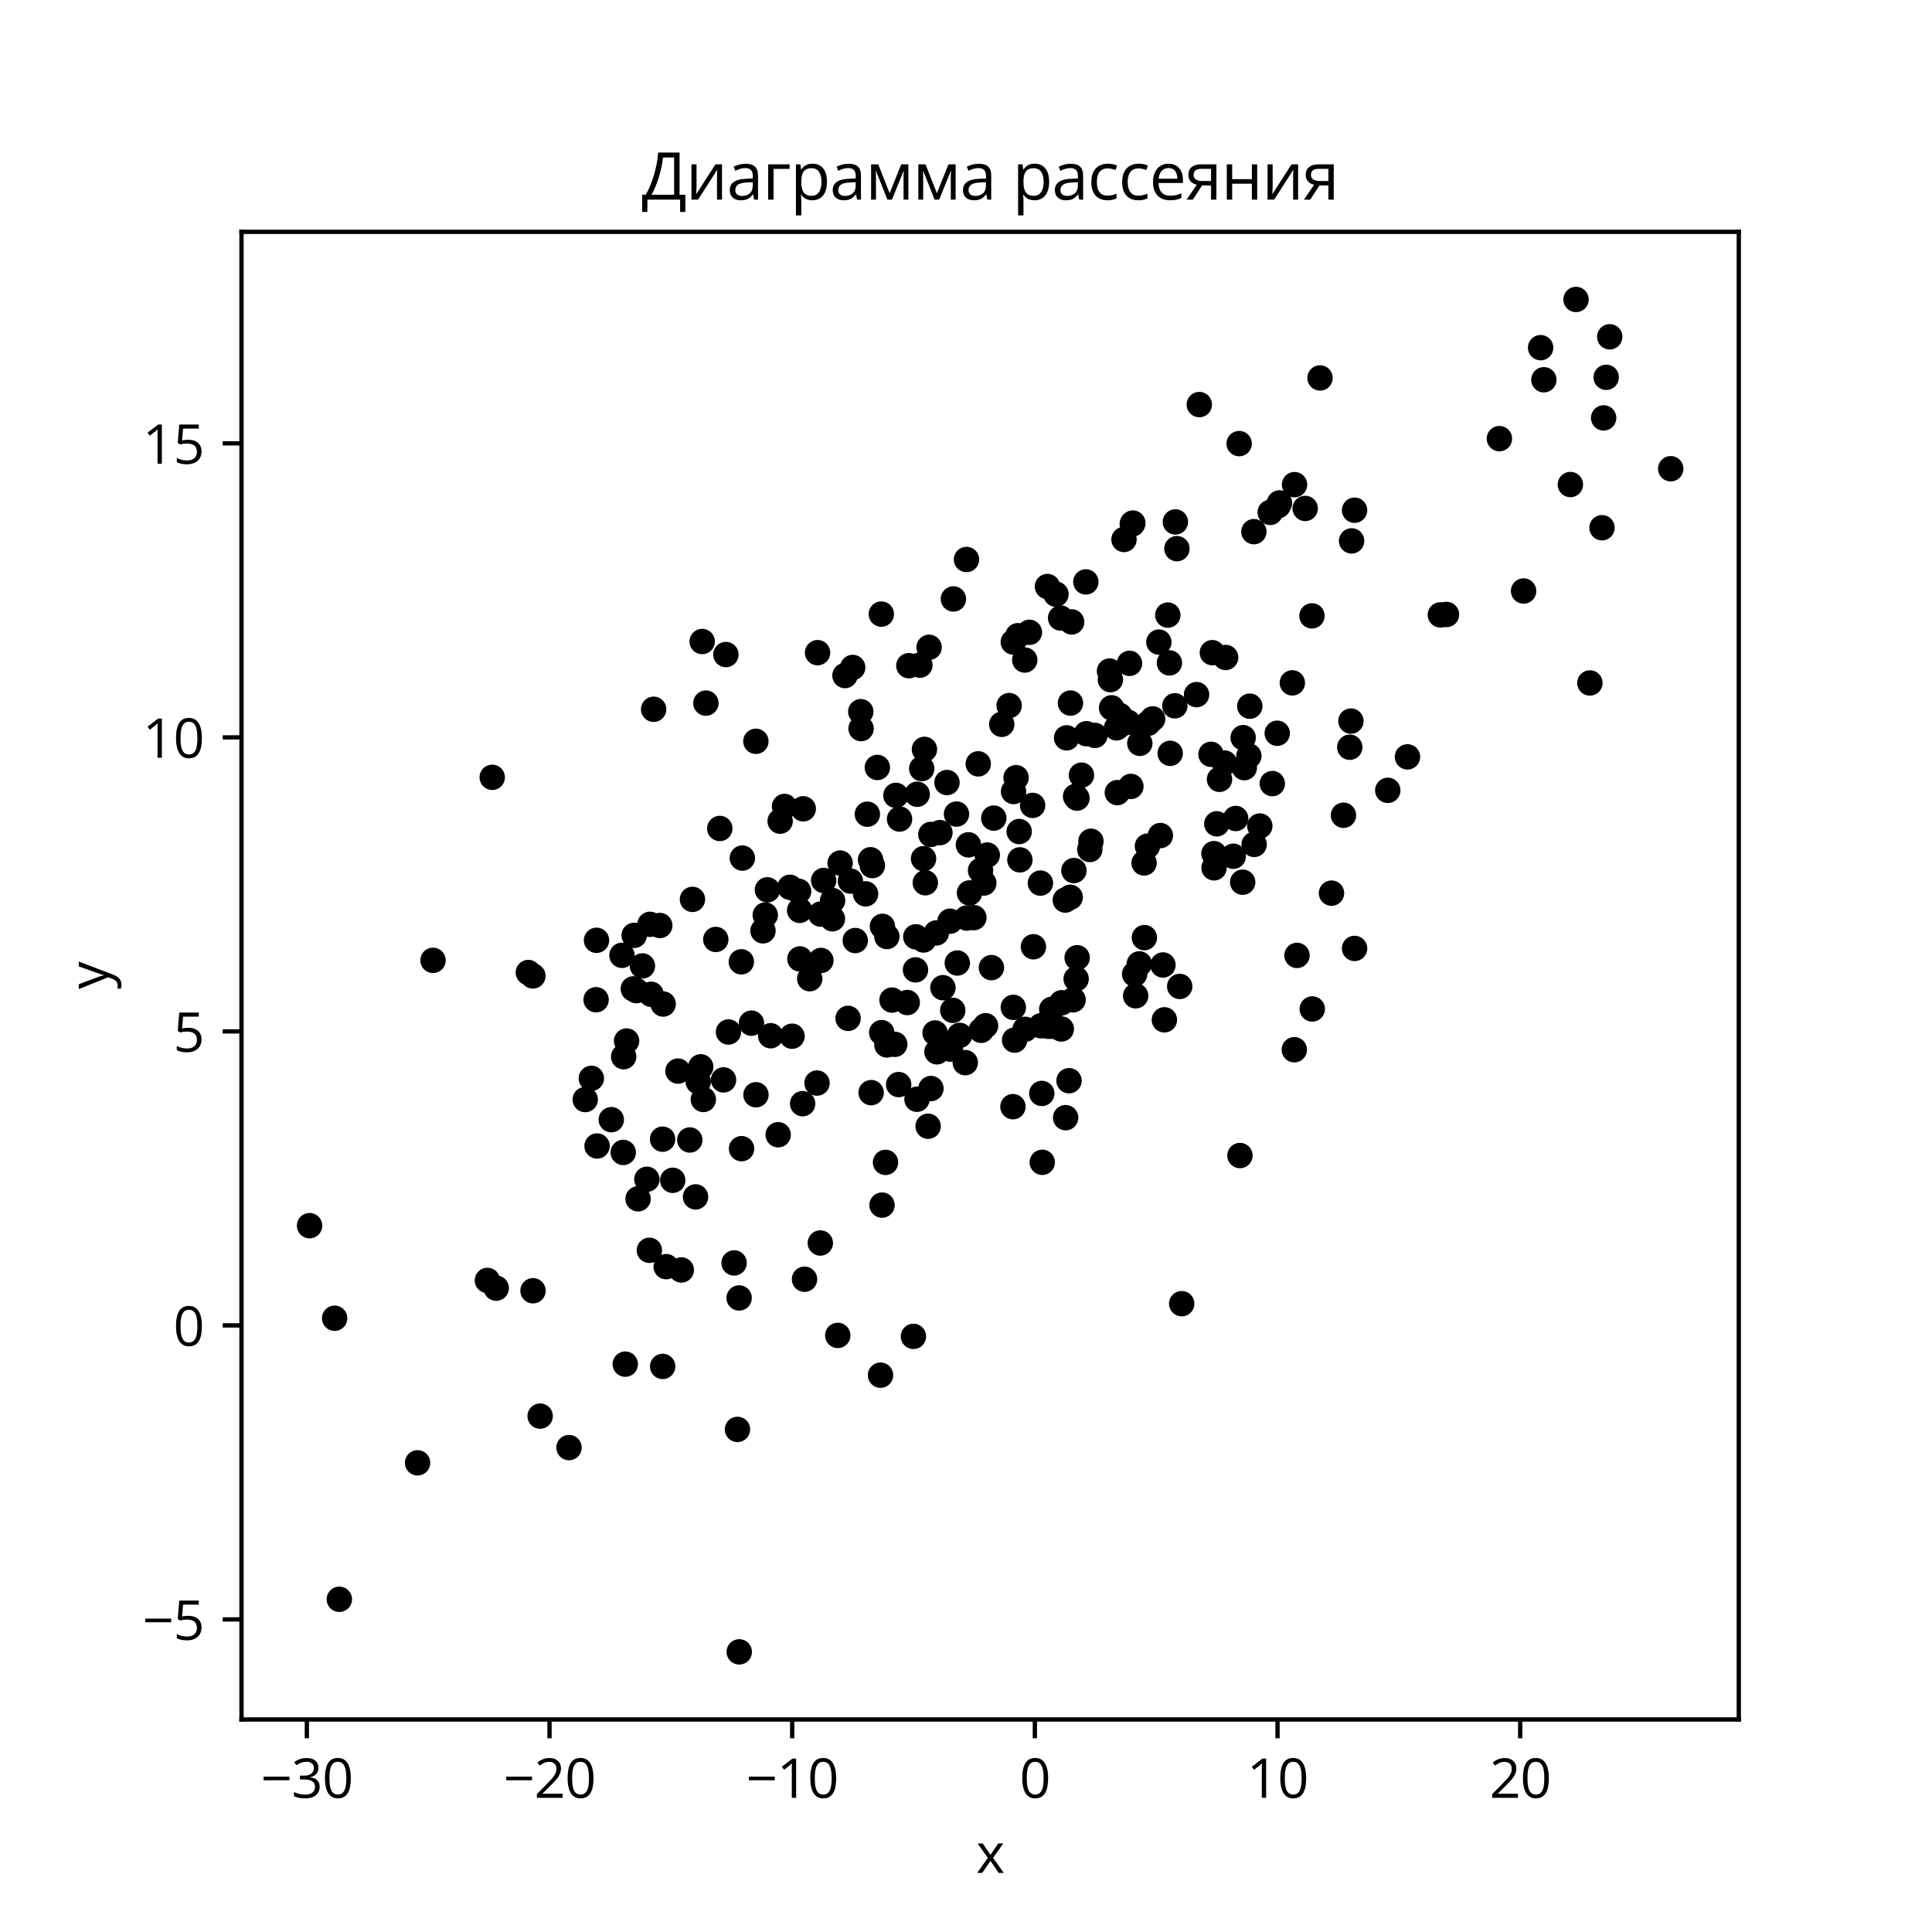 <?xml version="1.0" encoding="utf-8" standalone="no"?>
<!DOCTYPE svg PUBLIC "-//W3C//DTD SVG 1.1//EN"
  "http://www.w3.org/Graphics/SVG/1.1/DTD/svg11.dtd">
<svg xmlns:xlink="http://www.w3.org/1999/xlink" width="360pt" height="360pt" viewBox="0 0 360 360" xmlns="http://www.w3.org/2000/svg" version="1.1">
 <defs>
  <style type="text/css">*{stroke-linejoin: round; stroke-linecap: butt}</style>
 </defs>
 <g id="figure_1">
  <g id="patch_1">
   <path d="M 0 360 
L 360 360 
L 360 0 
L 0 0 
z
" style="fill: #ffffff"/>
  </g>
  <g id="axes_1">
   <g id="patch_2">
    <path d="M 45 320.4 
L 324 320.4 
L 324 43.2 
L 45 43.2 
z
" style="fill: #ffffff"/>
   </g>
   <g id="PathCollection_1">
    <defs>
     <path id="m0879292ad5" d="M 0 1.871 
C 0.496 1.871 0.972 1.674 1.323 1.323 
C 1.674 0.972 1.871 0.496 1.871 0 
C 1.871 -0.496 1.674 -0.972 1.323 -1.323 
C 0.972 -1.674 0.496 -1.871 0 -1.871 
C -0.496 -1.871 -0.972 -1.674 -1.323 -1.323 
C -1.674 -0.972 -1.871 -0.496 -1.871 0 
C -1.871 0.496 -1.674 0.972 -1.323 1.323 
C -0.972 1.674 -0.496 1.871 0 1.871 
z
" style="stroke: #000000"/>
    </defs>
    <g clip-path="url(#p937c7ac026)">
     <use xlink:href="#m0879292ad5" x="152.854" y="231.614" style="stroke: #000000"/>
     <use xlink:href="#m0879292ad5" x="125.352" y="219.931" style="stroke: #000000"/>
     <use xlink:href="#m0879292ad5" x="123.464" y="212.268" style="stroke: #000000"/>
     <use xlink:href="#m0879292ad5" x="182.709" y="162.194" style="stroke: #000000"/>
     <use xlink:href="#m0879292ad5" x="208.614" y="133.287" style="stroke: #000000"/>
     <use xlink:href="#m0879292ad5" x="140.848" y="138.131" style="stroke: #000000"/>
     <use xlink:href="#m0879292ad5" x="232.707" y="140.855" style="stroke: #000000"/>
     <use xlink:href="#m0879292ad5" x="80.687" y="178.947" style="stroke: #000000"/>
     <use xlink:href="#m0879292ad5" x="195.313" y="191.228" style="stroke: #000000"/>
     <use xlink:href="#m0879292ad5" x="148.809" y="166.074" style="stroke: #000000"/>
     <use xlink:href="#m0879292ad5" x="180.093" y="104.253" style="stroke: #000000"/>
     <use xlink:href="#m0879292ad5" x="158.889" y="124.369" style="stroke: #000000"/>
     <use xlink:href="#m0879292ad5" x="140.021" y="190.653" style="stroke: #000000"/>
     <use xlink:href="#m0879292ad5" x="228.382" y="122.512" style="stroke: #000000"/>
     <use xlink:href="#m0879292ad5" x="164.426" y="172.612" style="stroke: #000000"/>
     <use xlink:href="#m0879292ad5" x="147.585" y="193.082" style="stroke: #000000"/>
     <use xlink:href="#m0879292ad5" x="252.404" y="176.727" style="stroke: #000000"/>
     <use xlink:href="#m0879292ad5" x="233.646" y="99.064" style="stroke: #000000"/>
     <use xlink:href="#m0879292ad5" x="191.006" y="191.794" style="stroke: #000000"/>
     <use xlink:href="#m0879292ad5" x="170.863" y="204.828" style="stroke: #000000"/>
     <use xlink:href="#m0879292ad5" x="135.739" y="192.297" style="stroke: #000000"/>
     <use xlink:href="#m0879292ad5" x="233.695" y="157.341" style="stroke: #000000"/>
     <use xlink:href="#m0879292ad5" x="283.898" y="110.127" style="stroke: #000000"/>
     <use xlink:href="#m0879292ad5" x="225.648" y="140.557" style="stroke: #000000"/>
     <use xlink:href="#m0879292ad5" x="189.67" y="118.454" style="stroke: #000000"/>
     <use xlink:href="#m0879292ad5" x="208.198" y="147.691" style="stroke: #000000"/>
     <use xlink:href="#m0879292ad5" x="225.904" y="121.617" style="stroke: #000000"/>
     <use xlink:href="#m0879292ad5" x="173.45" y="155.483" style="stroke: #000000"/>
     <use xlink:href="#m0879292ad5" x="138.18" y="214.039" style="stroke: #000000"/>
     <use xlink:href="#m0879292ad5" x="252.404" y="95.069" style="stroke: #000000"/>
     <use xlink:href="#m0879292ad5" x="142.998" y="165.805" style="stroke: #000000"/>
     <use xlink:href="#m0879292ad5" x="156.547" y="160.818" style="stroke: #000000"/>
     <use xlink:href="#m0879292ad5" x="123.572" y="187.084" style="stroke: #000000"/>
     <use xlink:href="#m0879292ad5" x="188.815" y="119.637" style="stroke: #000000"/>
     <use xlink:href="#m0879292ad5" x="196.764" y="110.724" style="stroke: #000000"/>
     <use xlink:href="#m0879292ad5" x="90.821" y="238.587" style="stroke: #000000"/>
     <use xlink:href="#m0879292ad5" x="147.197" y="165.333" style="stroke: #000000"/>
     <use xlink:href="#m0879292ad5" x="138.138" y="179.222" style="stroke: #000000"/>
     <use xlink:href="#m0879292ad5" x="232.879" y="131.588" style="stroke: #000000"/>
     <use xlink:href="#m0879292ad5" x="213.808" y="157.668" style="stroke: #000000"/>
     <use xlink:href="#m0879292ad5" x="200.711" y="178.459" style="stroke: #000000"/>
     <use xlink:href="#m0879292ad5" x="262.263" y="141.033" style="stroke: #000000"/>
     <use xlink:href="#m0879292ad5" x="116.208" y="196.901" style="stroke: #000000"/>
     <use xlink:href="#m0879292ad5" x="164.289" y="192.413" style="stroke: #000000"/>
     <use xlink:href="#m0879292ad5" x="174.473" y="173.835" style="stroke: #000000"/>
     <use xlink:href="#m0879292ad5" x="145" y="211.442" style="stroke: #000000"/>
     <use xlink:href="#m0879292ad5" x="129.029" y="167.585" style="stroke: #000000"/>
     <use xlink:href="#m0879292ad5" x="99.318" y="240.512" style="stroke: #000000"/>
     <use xlink:href="#m0879292ad5" x="182.831" y="191.986" style="stroke: #000000"/>
     <use xlink:href="#m0879292ad5" x="206.741" y="125.045" style="stroke: #000000"/>
     <use xlink:href="#m0879292ad5" x="163.481" y="143.006" style="stroke: #000000"/>
     <use xlink:href="#m0879292ad5" x="129.608" y="223.023" style="stroke: #000000"/>
     <use xlink:href="#m0879292ad5" x="195.974" y="188.072" style="stroke: #000000"/>
     <use xlink:href="#m0879292ad5" x="219.82" y="183.806" style="stroke: #000000"/>
     <use xlink:href="#m0879292ad5" x="149.048" y="178.685" style="stroke: #000000"/>
     <use xlink:href="#m0879292ad5" x="192.415" y="150.074" style="stroke: #000000"/>
     <use xlink:href="#m0879292ad5" x="134.822" y="201.223" style="stroke: #000000"/>
     <use xlink:href="#m0879292ad5" x="201.513" y="144.438" style="stroke: #000000"/>
     <use xlink:href="#m0879292ad5" x="140.863" y="203.993" style="stroke: #000000"/>
     <use xlink:href="#m0879292ad5" x="298.815" y="77.869" style="stroke: #000000"/>
     <use xlink:href="#m0879292ad5" x="153.476" y="164.063" style="stroke: #000000"/>
     <use xlink:href="#m0879292ad5" x="287.676" y="70.763" style="stroke: #000000"/>
     <use xlink:href="#m0879292ad5" x="177.532" y="188.259" style="stroke: #000000"/>
     <use xlink:href="#m0879292ad5" x="204.018" y="137.031" style="stroke: #000000"/>
     <use xlink:href="#m0879292ad5" x="184.736" y="180.302" style="stroke: #000000"/>
     <use xlink:href="#m0879292ad5" x="162.555" y="161.287" style="stroke: #000000"/>
     <use xlink:href="#m0879292ad5" x="229.802" y="159.549" style="stroke: #000000"/>
     <use xlink:href="#m0879292ad5" x="311.318" y="87.343" style="stroke: #000000"/>
     <use xlink:href="#m0879292ad5" x="131.532" y="131.015" style="stroke: #000000"/>
     <use xlink:href="#m0879292ad5" x="217.902" y="123.521" style="stroke: #000000"/>
     <use xlink:href="#m0879292ad5" x="190.946" y="122.987" style="stroke: #000000"/>
     <use xlink:href="#m0879292ad5" x="160.393" y="132.61" style="stroke: #000000"/>
     <use xlink:href="#m0879292ad5" x="167.617" y="152.618" style="stroke: #000000"/>
     <use xlink:href="#m0879292ad5" x="188.864" y="147.489" style="stroke: #000000"/>
     <use xlink:href="#m0879292ad5" x="188.818" y="187.705" style="stroke: #000000"/>
     <use xlink:href="#m0879292ad5" x="231.858" y="143.043" style="stroke: #000000"/>
     <use xlink:href="#m0879292ad5" x="207.124" y="131.892" style="stroke: #000000"/>
     <use xlink:href="#m0879292ad5" x="149.677" y="150.708" style="stroke: #000000"/>
     <use xlink:href="#m0879292ad5" x="62.353" y="245.634" style="stroke: #000000"/>
     <use xlink:href="#m0879292ad5" x="122.939" y="172.456" style="stroke: #000000"/>
     <use xlink:href="#m0879292ad5" x="190.04" y="160.22" style="stroke: #000000"/>
     <use xlink:href="#m0879292ad5" x="180.452" y="157.424" style="stroke: #000000"/>
     <use xlink:href="#m0879292ad5" x="230.251" y="152.515" style="stroke: #000000"/>
     <use xlink:href="#m0879292ad5" x="152.238" y="201.813" style="stroke: #000000"/>
     <use xlink:href="#m0879292ad5" x="231.045" y="215.317" style="stroke: #000000"/>
     <use xlink:href="#m0879292ad5" x="175.144" y="155.146" style="stroke: #000000"/>
     <use xlink:href="#m0879292ad5" x="200.419" y="148.397" style="stroke: #000000"/>
     <use xlink:href="#m0879292ad5" x="292.616" y="90.288" style="stroke: #000000"/>
     <use xlink:href="#m0879292ad5" x="126.327" y="199.582" style="stroke: #000000"/>
     <use xlink:href="#m0879292ad5" x="156.106" y="248.835" style="stroke: #000000"/>
     <use xlink:href="#m0879292ad5" x="251.723" y="134.363" style="stroke: #000000"/>
     <use xlink:href="#m0879292ad5" x="226.737" y="153.509" style="stroke: #000000"/>
     <use xlink:href="#m0879292ad5" x="57.682" y="228.386" style="stroke: #000000"/>
     <use xlink:href="#m0879292ad5" x="244.466" y="114.759" style="stroke: #000000"/>
     <use xlink:href="#m0879292ad5" x="178.812" y="192.928" style="stroke: #000000"/>
     <use xlink:href="#m0879292ad5" x="152.966" y="178.97" style="stroke: #000000"/>
     <use xlink:href="#m0879292ad5" x="223.474" y="75.386" style="stroke: #000000"/>
     <use xlink:href="#m0879292ad5" x="206.909" y="126.644" style="stroke: #000000"/>
     <use xlink:href="#m0879292ad5" x="193.959" y="191.135" style="stroke: #000000"/>
     <use xlink:href="#m0879292ad5" x="199.465" y="131.009" style="stroke: #000000"/>
     <use xlink:href="#m0879292ad5" x="186.662" y="134.966" style="stroke: #000000"/>
     <use xlink:href="#m0879292ad5" x="166.212" y="186.349" style="stroke: #000000"/>
     <use xlink:href="#m0879292ad5" x="128.532" y="212.42" style="stroke: #000000"/>
     <use xlink:href="#m0879292ad5" x="238.164" y="94.224" style="stroke: #000000"/>
     <use xlink:href="#m0879292ad5" x="135.261" y="121.968" style="stroke: #000000"/>
     <use xlink:href="#m0879292ad5" x="211.424" y="181.519" style="stroke: #000000"/>
     <use xlink:href="#m0879292ad5" x="189.333" y="144.906" style="stroke: #000000"/>
     <use xlink:href="#m0879292ad5" x="191.816" y="117.824" style="stroke: #000000"/>
     <use xlink:href="#m0879292ad5" x="106.025" y="269.74" style="stroke: #000000"/>
     <use xlink:href="#m0879292ad5" x="213.925" y="134.782" style="stroke: #000000"/>
     <use xlink:href="#m0879292ad5" x="116.508" y="254.189" style="stroke: #000000"/>
     <use xlink:href="#m0879292ad5" x="196.084" y="191.231" style="stroke: #000000"/>
     <use xlink:href="#m0879292ad5" x="164.073" y="256.244" style="stroke: #000000"/>
     <use xlink:href="#m0879292ad5" x="145.368" y="153.008" style="stroke: #000000"/>
     <use xlink:href="#m0879292ad5" x="130.84" y="119.537" style="stroke: #000000"/>
     <use xlink:href="#m0879292ad5" x="99.298" y="181.85" style="stroke: #000000"/>
     <use xlink:href="#m0879292ad5" x="109.049" y="204.887" style="stroke: #000000"/>
     <use xlink:href="#m0879292ad5" x="192.564" y="176.414" style="stroke: #000000"/>
     <use xlink:href="#m0879292ad5" x="177.654" y="111.607" style="stroke: #000000"/>
     <use xlink:href="#m0879292ad5" x="241.677" y="178.025" style="stroke: #000000"/>
     <use xlink:href="#m0879292ad5" x="210.982" y="97.654" style="stroke: #000000"/>
     <use xlink:href="#m0879292ad5" x="142.173" y="173.446" style="stroke: #000000"/>
     <use xlink:href="#m0879292ad5" x="134.124" y="154.374" style="stroke: #000000"/>
     <use xlink:href="#m0879292ad5" x="177.095" y="195.483" style="stroke: #000000"/>
     <use xlink:href="#m0879292ad5" x="164.354" y="224.555" style="stroke: #000000"/>
     <use xlink:href="#m0879292ad5" x="200.675" y="148.721" style="stroke: #000000"/>
     <use xlink:href="#m0879292ad5" x="198.749" y="137.489" style="stroke: #000000"/>
     <use xlink:href="#m0879292ad5" x="172.939" y="209.857" style="stroke: #000000"/>
     <use xlink:href="#m0879292ad5" x="199.201" y="201.376" style="stroke: #000000"/>
     <use xlink:href="#m0879292ad5" x="167.451" y="202.094" style="stroke: #000000"/>
     <use xlink:href="#m0879292ad5" x="210.466" y="123.607" style="stroke: #000000"/>
     <use xlink:href="#m0879292ad5" x="214.779" y="133.956" style="stroke: #000000"/>
     <use xlink:href="#m0879292ad5" x="211.613" y="185.553" style="stroke: #000000"/>
     <use xlink:href="#m0879292ad5" x="169.351" y="124.042" style="stroke: #000000"/>
     <use xlink:href="#m0879292ad5" x="293.671" y="55.8" style="stroke: #000000"/>
     <use xlink:href="#m0879292ad5" x="173.469" y="202.831" style="stroke: #000000"/>
     <use xlink:href="#m0879292ad5" x="152.34" y="121.615" style="stroke: #000000"/>
     <use xlink:href="#m0879292ad5" x="174.591" y="195.99" style="stroke: #000000"/>
     <use xlink:href="#m0879292ad5" x="238.415" y="93.711" style="stroke: #000000"/>
     <use xlink:href="#m0879292ad5" x="123.476" y="254.611" style="stroke: #000000"/>
     <use xlink:href="#m0879292ad5" x="244.522" y="188.005" style="stroke: #000000"/>
     <use xlink:href="#m0879292ad5" x="226.216" y="161.709" style="stroke: #000000"/>
     <use xlink:href="#m0879292ad5" x="219.012" y="97.255" style="stroke: #000000"/>
     <use xlink:href="#m0879292ad5" x="251.85" y="100.789" style="stroke: #000000"/>
     <use xlink:href="#m0879292ad5" x="124.133" y="236.022" style="stroke: #000000"/>
     <use xlink:href="#m0879292ad5" x="193.865" y="164.554" style="stroke: #000000"/>
     <use xlink:href="#m0879292ad5" x="231.555" y="164.387" style="stroke: #000000"/>
     <use xlink:href="#m0879292ad5" x="158.464" y="164.177" style="stroke: #000000"/>
     <use xlink:href="#m0879292ad5" x="158.027" y="189.76" style="stroke: #000000"/>
     <use xlink:href="#m0879292ad5" x="188.036" y="131.475" style="stroke: #000000"/>
     <use xlink:href="#m0879292ad5" x="248.106" y="166.424" style="stroke: #000000"/>
     <use xlink:href="#m0879292ad5" x="208.056" y="135.627" style="stroke: #000000"/>
     <use xlink:href="#m0879292ad5" x="213.187" y="160.798" style="stroke: #000000"/>
     <use xlink:href="#m0879292ad5" x="269.534" y="114.5" style="stroke: #000000"/>
     <use xlink:href="#m0879292ad5" x="98.448" y="181.217" style="stroke: #000000"/>
     <use xlink:href="#m0879292ad5" x="149" y="169.634" style="stroke: #000000"/>
     <use xlink:href="#m0879292ad5" x="199.688" y="115.885" style="stroke: #000000"/>
     <use xlink:href="#m0879292ad5" x="236.683" y="95.478" style="stroke: #000000"/>
     <use xlink:href="#m0879292ad5" x="237.995" y="136.632" style="stroke: #000000"/>
     <use xlink:href="#m0879292ad5" x="155.14" y="167.81" style="stroke: #000000"/>
     <use xlink:href="#m0879292ad5" x="146.185" y="150.27" style="stroke: #000000"/>
     <use xlink:href="#m0879292ad5" x="245.966" y="70.427" style="stroke: #000000"/>
     <use xlink:href="#m0879292ad5" x="170.588" y="180.723" style="stroke: #000000"/>
     <use xlink:href="#m0879292ad5" x="296.253" y="127.259" style="stroke: #000000"/>
     <use xlink:href="#m0879292ad5" x="149.558" y="205.654" style="stroke: #000000"/>
     <use xlink:href="#m0879292ad5" x="160.447" y="135.76" style="stroke: #000000"/>
     <use xlink:href="#m0879292ad5" x="121.001" y="232.977" style="stroke: #000000"/>
     <use xlink:href="#m0879292ad5" x="172.419" y="164.485" style="stroke: #000000"/>
     <use xlink:href="#m0879292ad5" x="180.65" y="166.385" style="stroke: #000000"/>
     <use xlink:href="#m0879292ad5" x="121.112" y="172.237" style="stroke: #000000"/>
     <use xlink:href="#m0879292ad5" x="250.336" y="151.912" style="stroke: #000000"/>
     <use xlink:href="#m0879292ad5" x="226.2" y="159.061" style="stroke: #000000"/>
     <use xlink:href="#m0879292ad5" x="63.231" y="298.004" style="stroke: #000000"/>
     <use xlink:href="#m0879292ad5" x="220.194" y="242.921" style="stroke: #000000"/>
     <use xlink:href="#m0879292ad5" x="176.456" y="145.815" style="stroke: #000000"/>
     <use xlink:href="#m0879292ad5" x="130.573" y="198.789" style="stroke: #000000"/>
     <use xlink:href="#m0879292ad5" x="161.62" y="151.716" style="stroke: #000000"/>
     <use xlink:href="#m0879292ad5" x="111.076" y="186.286" style="stroke: #000000"/>
     <use xlink:href="#m0879292ad5" x="210.724" y="146.539" style="stroke: #000000"/>
     <use xlink:href="#m0879292ad5" x="240.807" y="127.242" style="stroke: #000000"/>
     <use xlink:href="#m0879292ad5" x="189.052" y="193.808" style="stroke: #000000"/>
     <use xlink:href="#m0879292ad5" x="298.511" y="98.337" style="stroke: #000000"/>
     <use xlink:href="#m0879292ad5" x="217.602" y="114.613" style="stroke: #000000"/>
     <use xlink:href="#m0879292ad5" x="182.279" y="142.333" style="stroke: #000000"/>
     <use xlink:href="#m0879292ad5" x="91.72" y="144.844" style="stroke: #000000"/>
     <use xlink:href="#m0879292ad5" x="116.131" y="214.74" style="stroke: #000000"/>
     <use xlink:href="#m0879292ad5" x="172.09" y="159.997" style="stroke: #000000"/>
     <use xlink:href="#m0879292ad5" x="118.172" y="174.291" style="stroke: #000000"/>
     <use xlink:href="#m0879292ad5" x="172.089" y="175.152" style="stroke: #000000"/>
     <use xlink:href="#m0879292ad5" x="299.95" y="62.759" style="stroke: #000000"/>
     <use xlink:href="#m0879292ad5" x="279.393" y="81.735" style="stroke: #000000"/>
     <use xlink:href="#m0879292ad5" x="203.283" y="156.754" style="stroke: #000000"/>
     <use xlink:href="#m0879292ad5" x="165.261" y="194.707" style="stroke: #000000"/>
     <use xlink:href="#m0879292ad5" x="136.789" y="235.331" style="stroke: #000000"/>
     <use xlink:href="#m0879292ad5" x="183.962" y="159.33" style="stroke: #000000"/>
     <use xlink:href="#m0879292ad5" x="258.591" y="147.271" style="stroke: #000000"/>
     <use xlink:href="#m0879292ad5" x="219.303" y="102.233" style="stroke: #000000"/>
     <use xlink:href="#m0879292ad5" x="189.909" y="154.945" style="stroke: #000000"/>
     <use xlink:href="#m0879292ad5" x="222.959" y="129.43" style="stroke: #000000"/>
     <use xlink:href="#m0879292ad5" x="118.898" y="223.379" style="stroke: #000000"/>
     <use xlink:href="#m0879292ad5" x="299.291" y="70.307" style="stroke: #000000"/>
     <use xlink:href="#m0879292ad5" x="155.11" y="171.199" style="stroke: #000000"/>
     <use xlink:href="#m0879292ad5" x="241.216" y="90.307" style="stroke: #000000"/>
     <use xlink:href="#m0879292ad5" x="77.81" y="272.577" style="stroke: #000000"/>
     <use xlink:href="#m0879292ad5" x="180.125" y="171.065" style="stroke: #000000"/>
     <use xlink:href="#m0879292ad5" x="111.255" y="213.542" style="stroke: #000000"/>
     <use xlink:href="#m0879292ad5" x="216.965" y="190.03" style="stroke: #000000"/>
     <use xlink:href="#m0879292ad5" x="179.867" y="198.009" style="stroke: #000000"/>
     <use xlink:href="#m0879292ad5" x="195.177" y="109.289" style="stroke: #000000"/>
     <use xlink:href="#m0879292ad5" x="149.912" y="238.368" style="stroke: #000000"/>
     <use xlink:href="#m0879292ad5" x="126.953" y="236.639" style="stroke: #000000"/>
     <use xlink:href="#m0879292ad5" x="216.702" y="179.809" style="stroke: #000000"/>
     <use xlink:href="#m0879292ad5" x="183.643" y="191.128" style="stroke: #000000"/>
     <use xlink:href="#m0879292ad5" x="212.389" y="138.507" style="stroke: #000000"/>
     <use xlink:href="#m0879292ad5" x="185.175" y="152.44" style="stroke: #000000"/>
     <use xlink:href="#m0879292ad5" x="116.756" y="193.972" style="stroke: #000000"/>
     <use xlink:href="#m0879292ad5" x="137.749" y="307.8" style="stroke: #000000"/>
     <use xlink:href="#m0879292ad5" x="200.105" y="162.218" style="stroke: #000000"/>
     <use xlink:href="#m0879292ad5" x="110.189" y="200.933" style="stroke: #000000"/>
     <use xlink:href="#m0879292ad5" x="121.797" y="132.164" style="stroke: #000000"/>
     <use xlink:href="#m0879292ad5" x="199.956" y="186.298" style="stroke: #000000"/>
     <use xlink:href="#m0879292ad5" x="162.324" y="203.595" style="stroke: #000000"/>
     <use xlink:href="#m0879292ad5" x="131.058" y="204.871" style="stroke: #000000"/>
     <use xlink:href="#m0879292ad5" x="174.24" y="192.475" style="stroke: #000000"/>
     <use xlink:href="#m0879292ad5" x="115.891" y="178.009" style="stroke: #000000"/>
     <use xlink:href="#m0879292ad5" x="166.938" y="148.205" style="stroke: #000000"/>
     <use xlink:href="#m0879292ad5" x="143.6" y="192.994" style="stroke: #000000"/>
     <use xlink:href="#m0879292ad5" x="170.643" y="174.563" style="stroke: #000000"/>
     <use xlink:href="#m0879292ad5" x="210.194" y="134.591" style="stroke: #000000"/>
     <use xlink:href="#m0879292ad5" x="169.05" y="186.805" style="stroke: #000000"/>
     <use xlink:href="#m0879292ad5" x="172.256" y="139.637" style="stroke: #000000"/>
     <use xlink:href="#m0879292ad5" x="213.24" y="174.711" style="stroke: #000000"/>
     <use xlink:href="#m0879292ad5" x="194.119" y="203.746" style="stroke: #000000"/>
     <use xlink:href="#m0879292ad5" x="130.106" y="201.558" style="stroke: #000000"/>
     <use xlink:href="#m0879292ad5" x="133.377" y="175.052" style="stroke: #000000"/>
     <use xlink:href="#m0879292ad5" x="237.074" y="146.01" style="stroke: #000000"/>
     <use xlink:href="#m0879292ad5" x="142.597" y="170.501" style="stroke: #000000"/>
     <use xlink:href="#m0879292ad5" x="178.379" y="179.442" style="stroke: #000000"/>
     <use xlink:href="#m0879292ad5" x="200.523" y="182.403" style="stroke: #000000"/>
     <use xlink:href="#m0879292ad5" x="188.746" y="206.211" style="stroke: #000000"/>
     <use xlink:href="#m0879292ad5" x="175.703" y="184.043" style="stroke: #000000"/>
     <use xlink:href="#m0879292ad5" x="194.212" y="216.58" style="stroke: #000000"/>
     <use xlink:href="#m0879292ad5" x="215.939" y="119.648" style="stroke: #000000"/>
     <use xlink:href="#m0879292ad5" x="209.441" y="100.522" style="stroke: #000000"/>
     <use xlink:href="#m0879292ad5" x="159.363" y="175.257" style="stroke: #000000"/>
     <use xlink:href="#m0879292ad5" x="197.812" y="186.85" style="stroke: #000000"/>
     <use xlink:href="#m0879292ad5" x="150.88" y="182.367" style="stroke: #000000"/>
     <use xlink:href="#m0879292ad5" x="199.415" y="167.196" style="stroke: #000000"/>
     <use xlink:href="#m0879292ad5" x="118.592" y="184.594" style="stroke: #000000"/>
     <use xlink:href="#m0879292ad5" x="230.895" y="82.659" style="stroke: #000000"/>
     <use xlink:href="#m0879292ad5" x="120.536" y="219.742" style="stroke: #000000"/>
     <use xlink:href="#m0879292ad5" x="211.09" y="97.466" style="stroke: #000000"/>
     <use xlink:href="#m0879292ad5" x="165.001" y="216.593" style="stroke: #000000"/>
     <use xlink:href="#m0879292ad5" x="231.644" y="137.452" style="stroke: #000000"/>
     <use xlink:href="#m0879292ad5" x="183.323" y="164.541" style="stroke: #000000"/>
     <use xlink:href="#m0879292ad5" x="197.63" y="115.162" style="stroke: #000000"/>
     <use xlink:href="#m0879292ad5" x="234.748" y="153.914" style="stroke: #000000"/>
     <use xlink:href="#m0879292ad5" x="181.469" y="170.986" style="stroke: #000000"/>
     <use xlink:href="#m0879292ad5" x="202.44" y="136.714" style="stroke: #000000"/>
     <use xlink:href="#m0879292ad5" x="100.648" y="263.872" style="stroke: #000000"/>
     <use xlink:href="#m0879292ad5" x="218.045" y="140.372" style="stroke: #000000"/>
     <use xlink:href="#m0879292ad5" x="137.416" y="266.351" style="stroke: #000000"/>
     <use xlink:href="#m0879292ad5" x="164.221" y="114.428" style="stroke: #000000"/>
     <use xlink:href="#m0879292ad5" x="241.18" y="195.6" style="stroke: #000000"/>
     <use xlink:href="#m0879292ad5" x="202.332" y="108.432" style="stroke: #000000"/>
     <use xlink:href="#m0879292ad5" x="178.228" y="151.689" style="stroke: #000000"/>
     <use xlink:href="#m0879292ad5" x="251.51" y="139.236" style="stroke: #000000"/>
     <use xlink:href="#m0879292ad5" x="170.906" y="147.999" style="stroke: #000000"/>
     <use xlink:href="#m0879292ad5" x="113.905" y="208.635" style="stroke: #000000"/>
     <use xlink:href="#m0879292ad5" x="227.238" y="145.217" style="stroke: #000000"/>
     <use xlink:href="#m0879292ad5" x="208.762" y="135.077" style="stroke: #000000"/>
     <use xlink:href="#m0879292ad5" x="171.752" y="143.216" style="stroke: #000000"/>
     <use xlink:href="#m0879292ad5" x="162.216" y="160.201" style="stroke: #000000"/>
     <use xlink:href="#m0879292ad5" x="228.174" y="142.176" style="stroke: #000000"/>
     <use xlink:href="#m0879292ad5" x="173.124" y="120.615" style="stroke: #000000"/>
     <use xlink:href="#m0879292ad5" x="165.255" y="174.511" style="stroke: #000000"/>
     <use xlink:href="#m0879292ad5" x="118.007" y="184.262" style="stroke: #000000"/>
     <use xlink:href="#m0879292ad5" x="138.327" y="159.888" style="stroke: #000000"/>
     <use xlink:href="#m0879292ad5" x="218.914" y="131.517" style="stroke: #000000"/>
     <use xlink:href="#m0879292ad5" x="157.447" y="125.877" style="stroke: #000000"/>
     <use xlink:href="#m0879292ad5" x="177.028" y="171.654" style="stroke: #000000"/>
     <use xlink:href="#m0879292ad5" x="137.727" y="241.856" style="stroke: #000000"/>
     <use xlink:href="#m0879292ad5" x="171.41" y="123.942" style="stroke: #000000"/>
     <use xlink:href="#m0879292ad5" x="212.292" y="179.606" style="stroke: #000000"/>
     <use xlink:href="#m0879292ad5" x="152.909" y="170.327" style="stroke: #000000"/>
     <use xlink:href="#m0879292ad5" x="216.219" y="155.694" style="stroke: #000000"/>
     <use xlink:href="#m0879292ad5" x="203.068" y="158.295" style="stroke: #000000"/>
     <use xlink:href="#m0879292ad5" x="287.072" y="64.782" style="stroke: #000000"/>
     <use xlink:href="#m0879292ad5" x="166.73" y="194.596" style="stroke: #000000"/>
     <use xlink:href="#m0879292ad5" x="92.465" y="240.028" style="stroke: #000000"/>
     <use xlink:href="#m0879292ad5" x="197.758" y="191.737" style="stroke: #000000"/>
     <use xlink:href="#m0879292ad5" x="119.707" y="179.987" style="stroke: #000000"/>
     <use xlink:href="#m0879292ad5" x="111.151" y="175.213" style="stroke: #000000"/>
     <use xlink:href="#m0879292ad5" x="268.39" y="114.575" style="stroke: #000000"/>
     <use xlink:href="#m0879292ad5" x="170.204" y="249.016" style="stroke: #000000"/>
     <use xlink:href="#m0879292ad5" x="198.502" y="167.711" style="stroke: #000000"/>
     <use xlink:href="#m0879292ad5" x="121.322" y="185.268" style="stroke: #000000"/>
     <use xlink:href="#m0879292ad5" x="243.204" y="94.741" style="stroke: #000000"/>
     <use xlink:href="#m0879292ad5" x="198.564" y="208.262" style="stroke: #000000"/>
     <use xlink:href="#m0879292ad5" x="161.291" y="166.557" style="stroke: #000000"/>
    </g>
   </g>
   <g id="matplotlib.axis_1">
    <g id="xtick_1">
     <g id="line2d_1">
      <defs>
       <path id="me4a1345687" d="M 0 0 
L 0 3.5 
" style="stroke: #000000; stroke-width: 0.8"/>
      </defs>
      <g>
       <use xlink:href="#me4a1345687" x="57.176" y="320.4" style="stroke: #000000; stroke-width: 0.8"/>
      </g>
     </g>
     <g id="text_1">
      <!-- −30 -->
      <g transform="translate(48.6 334.998) scale(0.1 -0.1)">
       <defs>
        <path id="OpenSans-Regular-2212" d="M 322 2044 
L 322 2469 
L 3331 2469 
L 3331 2044 
L 322 2044 
z
" transform="scale(0.016)"/>
        <path id="OpenSans-Regular-33" d="M 3141 3503 
Q 3141 3197 3022 2972 
Q 2903 2747 2690 2605 
Q 2478 2463 2191 2406 
L 2191 2381 
Q 2734 2313 3007 2031 
Q 3281 1750 3281 1294 
Q 3281 897 3095 590 
Q 2909 284 2526 110 
Q 2144 -63 1547 -63 
Q 1184 -63 876 -5 
Q 569 53 288 188 
L 288 675 
Q 572 534 906 454 
Q 1241 375 1553 375 
Q 2178 375 2456 623 
Q 2734 872 2734 1303 
Q 2734 1600 2579 1783 
Q 2425 1966 2136 2052 
Q 1847 2138 1441 2138 
L 984 2138 
L 984 2581 
L 1444 2581 
Q 1816 2581 2075 2690 
Q 2334 2800 2470 2998 
Q 2606 3197 2606 3469 
Q 2606 3816 2375 4005 
Q 2144 4194 1747 4194 
Q 1503 4194 1303 4144 
Q 1103 4094 928 4006 
Q 753 3919 578 3803 
L 316 4159 
Q 566 4353 925 4493 
Q 1284 4634 1741 4634 
Q 2441 4634 2791 4315 
Q 3141 3997 3141 3503 
z
" transform="scale(0.016)"/>
        <path id="OpenSans-Regular-30" d="M 3334 2291 
Q 3334 1734 3250 1296 
Q 3166 859 2984 556 
Q 2803 253 2515 95 
Q 2228 -63 1825 -63 
Q 1316 -63 983 215 
Q 650 494 486 1020 
Q 322 1547 322 2291 
Q 322 3022 470 3548 
Q 619 4075 950 4358 
Q 1281 4641 1825 4641 
Q 2341 4641 2675 4361 
Q 3009 4081 3171 3554 
Q 3334 3028 3334 2291 
z
M 844 2291 
Q 844 1653 941 1228 
Q 1038 803 1255 592 
Q 1472 381 1825 381 
Q 2178 381 2395 590 
Q 2613 800 2711 1225 
Q 2809 1650 2809 2291 
Q 2809 2919 2712 3342 
Q 2616 3766 2400 3980 
Q 2184 4194 1825 4194 
Q 1466 4194 1250 3980 
Q 1034 3766 939 3342 
Q 844 2919 844 2291 
z
" transform="scale(0.016)"/>
       </defs>
       <use xlink:href="#OpenSans-Regular-2212"/>
       <use xlink:href="#OpenSans-Regular-33" x="57.178"/>
       <use xlink:href="#OpenSans-Regular-30" x="114.355"/>
      </g>
     </g>
    </g>
    <g id="xtick_2">
     <g id="line2d_2">
      <g>
       <use xlink:href="#me4a1345687" x="102.394" y="320.4" style="stroke: #000000; stroke-width: 0.8"/>
      </g>
     </g>
     <g id="text_2">
      <!-- −20 -->
      <g transform="translate(93.818 334.998) scale(0.1 -0.1)">
       <defs>
        <path id="OpenSans-Regular-32" d="M 3309 0 
L 316 0 
L 316 434 
L 1538 1675 
Q 1878 2019 2111 2287 
Q 2344 2556 2466 2817 
Q 2588 3078 2588 3391 
Q 2588 3778 2358 3983 
Q 2128 4188 1753 4188 
Q 1425 4188 1172 4075 
Q 919 3963 653 3756 
L 375 4106 
Q 556 4259 770 4378 
Q 984 4497 1229 4565 
Q 1475 4634 1753 4634 
Q 2175 4634 2481 4487 
Q 2788 4341 2955 4069 
Q 3122 3797 3122 3422 
Q 3122 3059 2978 2748 
Q 2834 2438 2575 2133 
Q 2316 1828 1969 1488 
L 975 497 
L 975 475 
L 3309 475 
L 3309 0 
z
" transform="scale(0.016)"/>
       </defs>
       <use xlink:href="#OpenSans-Regular-2212"/>
       <use xlink:href="#OpenSans-Regular-32" x="57.178"/>
       <use xlink:href="#OpenSans-Regular-30" x="114.355"/>
      </g>
     </g>
    </g>
    <g id="xtick_3">
     <g id="line2d_3">
      <g>
       <use xlink:href="#me4a1345687" x="147.612" y="320.4" style="stroke: #000000; stroke-width: 0.8"/>
      </g>
     </g>
     <g id="text_3">
      <!-- −10 -->
      <g transform="translate(139.036 334.998) scale(0.1 -0.1)">
       <defs>
        <path id="OpenSans-Regular-31" d="M 2247 0 
L 1741 0 
L 1741 3238 
Q 1741 3422 1742 3555 
Q 1744 3688 1748 3798 
Q 1753 3909 1763 4025 
Q 1666 3925 1581 3854 
Q 1497 3784 1372 3681 
L 850 3263 
L 578 3616 
L 1816 4569 
L 2247 4569 
L 2247 0 
z
" transform="scale(0.016)"/>
       </defs>
       <use xlink:href="#OpenSans-Regular-2212"/>
       <use xlink:href="#OpenSans-Regular-31" x="57.178"/>
       <use xlink:href="#OpenSans-Regular-30" x="114.355"/>
      </g>
     </g>
    </g>
    <g id="xtick_4">
     <g id="line2d_4">
      <g>
       <use xlink:href="#me4a1345687" x="192.83" y="320.4" style="stroke: #000000; stroke-width: 0.8"/>
      </g>
     </g>
     <g id="text_4">
      <!-- 0 -->
      <g transform="translate(189.971 334.998) scale(0.1 -0.1)">
       <use xlink:href="#OpenSans-Regular-30"/>
      </g>
     </g>
    </g>
    <g id="xtick_5">
     <g id="line2d_5">
      <g>
       <use xlink:href="#me4a1345687" x="238.048" y="320.4" style="stroke: #000000; stroke-width: 0.8"/>
      </g>
     </g>
     <g id="text_5">
      <!-- 10 -->
      <g transform="translate(232.33 334.998) scale(0.1 -0.1)">
       <use xlink:href="#OpenSans-Regular-31"/>
       <use xlink:href="#OpenSans-Regular-30" x="57.178"/>
      </g>
     </g>
    </g>
    <g id="xtick_6">
     <g id="line2d_6">
      <g>
       <use xlink:href="#me4a1345687" x="283.266" y="320.4" style="stroke: #000000; stroke-width: 0.8"/>
      </g>
     </g>
     <g id="text_6">
      <!-- 20 -->
      <g transform="translate(277.548 334.998) scale(0.1 -0.1)">
       <use xlink:href="#OpenSans-Regular-32"/>
       <use xlink:href="#OpenSans-Regular-30" x="57.178"/>
      </g>
     </g>
    </g>
    <g id="text_7">
     <!-- x -->
     <g transform="translate(181.883 348.989) scale(0.1 -0.1)">
      <defs>
       <path id="OpenSans-Regular-78" d="M 1363 1753 
L 178 3425 
L 772 3425 
L 1675 2106 
L 2575 3425 
L 3163 3425 
L 1978 1753 
L 3228 0 
L 2634 0 
L 1675 1397 
L 709 0 
L 122 0 
L 1363 1753 
z
" transform="scale(0.016)"/>
      </defs>
      <use xlink:href="#OpenSans-Regular-78"/>
     </g>
    </g>
   </g>
   <g id="matplotlib.axis_2">
    <g id="ytick_1">
     <g id="line2d_7">
      <defs>
       <path id="m825d561f44" d="M 0 0 
L -3.5 0 
" style="stroke: #000000; stroke-width: 0.8"/>
      </defs>
      <g>
       <use xlink:href="#m825d561f44" x="45" y="301.756" style="stroke: #000000; stroke-width: 0.8"/>
      </g>
     </g>
     <g id="text_8">
      <!-- −5 -->
      <g transform="translate(26.566 305.555) scale(0.1 -0.1)">
       <defs>
        <path id="OpenSans-Regular-35" d="M 1759 2794 
Q 2225 2794 2569 2636 
Q 2913 2478 3102 2178 
Q 3291 1878 3291 1450 
Q 3291 981 3087 642 
Q 2884 303 2503 120 
Q 2122 -63 1591 -63 
Q 1234 -63 928 0 
Q 622 63 413 188 
L 413 681 
Q 641 544 966 462 
Q 1291 381 1597 381 
Q 1944 381 2205 492 
Q 2466 603 2611 829 
Q 2756 1056 2756 1400 
Q 2756 1856 2476 2104 
Q 2197 2353 1594 2353 
Q 1400 2353 1169 2322 
Q 938 2291 788 2253 
L 525 2425 
L 700 4569 
L 2972 4569 
L 2972 4094 
L 1144 4094 
L 1028 2716 
Q 1147 2741 1334 2767 
Q 1522 2794 1759 2794 
z
" transform="scale(0.016)"/>
       </defs>
       <use xlink:href="#OpenSans-Regular-2212"/>
       <use xlink:href="#OpenSans-Regular-35" x="57.178"/>
      </g>
     </g>
    </g>
    <g id="ytick_2">
     <g id="line2d_8">
      <g>
       <use xlink:href="#m825d561f44" x="45" y="246.97" style="stroke: #000000; stroke-width: 0.8"/>
      </g>
     </g>
     <g id="text_9">
      <!-- 0 -->
      <g transform="translate(32.283 250.77) scale(0.1 -0.1)">
       <use xlink:href="#OpenSans-Regular-30"/>
      </g>
     </g>
    </g>
    <g id="ytick_3">
     <g id="line2d_9">
      <g>
       <use xlink:href="#m825d561f44" x="45" y="192.185" style="stroke: #000000; stroke-width: 0.8"/>
      </g>
     </g>
     <g id="text_10">
      <!-- 5 -->
      <g transform="translate(32.283 195.984) scale(0.1 -0.1)">
       <use xlink:href="#OpenSans-Regular-35"/>
      </g>
     </g>
    </g>
    <g id="ytick_4">
     <g id="line2d_10">
      <g>
       <use xlink:href="#m825d561f44" x="45" y="137.4" style="stroke: #000000; stroke-width: 0.8"/>
      </g>
     </g>
     <g id="text_11">
      <!-- 10 -->
      <g transform="translate(26.566 141.199) scale(0.1 -0.1)">
       <use xlink:href="#OpenSans-Regular-31"/>
       <use xlink:href="#OpenSans-Regular-30" x="57.178"/>
      </g>
     </g>
    </g>
    <g id="ytick_5">
     <g id="line2d_11">
      <g>
       <use xlink:href="#m825d561f44" x="45" y="82.615" style="stroke: #000000; stroke-width: 0.8"/>
      </g>
     </g>
     <g id="text_12">
      <!-- 15 -->
      <g transform="translate(26.566 86.414) scale(0.1 -0.1)">
       <use xlink:href="#OpenSans-Regular-31"/>
       <use xlink:href="#OpenSans-Regular-35" x="57.178"/>
      </g>
     </g>
    </g>
    <g id="text_13">
     <!-- y -->
     <g transform="translate(20.158 184.305) rotate(-90) scale(0.1 -0.1)">
      <defs>
       <path id="OpenSans-Regular-79" d="M 6 3425 
L 563 3425 
L 1319 1438 
Q 1384 1263 1440 1102 
Q 1497 941 1540 794 
Q 1584 647 1609 509 
L 1631 509 
Q 1675 666 1756 920 
Q 1838 1175 1931 1441 
L 2647 3425 
L 3206 3425 
L 1716 -503 
Q 1597 -819 1439 -1053 
Q 1281 -1288 1056 -1414 
Q 831 -1541 513 -1541 
Q 366 -1541 253 -1523 
Q 141 -1506 59 -1484 
L 59 -1069 
Q 128 -1084 226 -1096 
Q 325 -1109 431 -1109 
Q 625 -1109 767 -1036 
Q 909 -963 1012 -822 
Q 1116 -681 1191 -488 
L 1378 -6 
L 6 3425 
z
" transform="scale(0.016)"/>
      </defs>
      <use xlink:href="#OpenSans-Regular-79"/>
     </g>
    </g>
   </g>
   <g id="patch_3">
    <path d="M 45 320.4 
L 45 43.2 
" style="fill: none; stroke: #000000; stroke-width: 0.8; stroke-linejoin: miter; stroke-linecap: square"/>
   </g>
   <g id="patch_4">
    <path d="M 324 320.4 
L 324 43.2 
" style="fill: none; stroke: #000000; stroke-width: 0.8; stroke-linejoin: miter; stroke-linecap: square"/>
   </g>
   <g id="patch_5">
    <path d="M 45 320.4 
L 324 320.4 
" style="fill: none; stroke: #000000; stroke-width: 0.8; stroke-linejoin: miter; stroke-linecap: square"/>
   </g>
   <g id="patch_6">
    <path d="M 45 43.2 
L 324 43.2 
" style="fill: none; stroke: #000000; stroke-width: 0.8; stroke-linejoin: miter; stroke-linecap: square"/>
   </g>
   <g id="text_14">
    <!-- Диаграмма рассеяния -->
    <g transform="translate(119.582 37.2) scale(0.12 -0.12)">
     <defs>
      <path id="OpenSans-Regular-414" d="M 3669 4569 
L 3669 475 
L 4231 475 
L 4231 -1194 
L 3722 -1194 
L 3722 0 
L 547 0 
L 547 -1194 
L 38 -1194 
L 38 475 
L 388 475 
Q 622 875 826 1373 
Q 1031 1872 1192 2417 
Q 1353 2963 1454 3513 
Q 1556 4063 1584 4569 
L 3669 4569 
z
M 3141 4091 
L 2053 4091 
Q 2025 3703 1928 3226 
Q 1831 2750 1679 2250 
Q 1528 1750 1342 1290 
Q 1156 831 950 475 
L 3141 475 
L 3141 4091 
z
" transform="scale(0.016)"/>
      <path id="OpenSans-Regular-438" d="M 1041 3425 
L 1041 1272 
Q 1041 1209 1037 1111 
Q 1034 1013 1028 902 
Q 1022 791 1017 689 
Q 1013 588 1006 522 
L 2875 3425 
L 3513 3425 
L 3513 0 
L 3028 0 
L 3028 2100 
Q 3028 2200 3031 2356 
Q 3034 2513 3040 2664 
Q 3047 2816 3050 2900 
L 1188 0 
L 547 0 
L 547 3425 
L 1041 3425 
z
" transform="scale(0.016)"/>
      <path id="OpenSans-Regular-430" d="M 1828 3481 
Q 2441 3481 2737 3206 
Q 3034 2931 3034 2328 
L 3034 0 
L 2656 0 
L 2556 506 
L 2531 506 
Q 2388 319 2231 192 
Q 2075 66 1870 1 
Q 1666 -63 1369 -63 
Q 1056 -63 814 46 
Q 572 156 433 378 
Q 294 600 294 941 
Q 294 1453 700 1728 
Q 1106 2003 1938 2028 
L 2528 2053 
L 2528 2263 
Q 2528 2706 2337 2884 
Q 2147 3063 1800 3063 
Q 1531 3063 1287 2984 
Q 1044 2906 825 2800 
L 666 3194 
Q 897 3313 1197 3397 
Q 1497 3481 1828 3481 
z
M 2522 1688 
L 2000 1666 
Q 1359 1641 1096 1456 
Q 834 1272 834 934 
Q 834 641 1012 500 
Q 1191 359 1484 359 
Q 1941 359 2231 612 
Q 2522 866 2522 1372 
L 2522 1688 
z
" transform="scale(0.016)"/>
      <path id="OpenSans-Regular-433" d="M 2625 3425 
L 2625 2984 
L 1069 2984 
L 1069 0 
L 547 0 
L 547 3425 
L 2625 3425 
z
" transform="scale(0.016)"/>
      <path id="OpenSans-Regular-440" d="M 2156 3488 
Q 2797 3488 3178 3047 
Q 3559 2606 3559 1722 
Q 3559 1138 3384 741 
Q 3209 344 2892 140 
Q 2575 -63 2144 -63 
Q 1872 -63 1665 9 
Q 1459 81 1312 203 
Q 1166 325 1069 469 
L 1031 469 
Q 1041 347 1055 175 
Q 1069 3 1069 -125 
L 1069 -1531 
L 547 -1531 
L 547 3425 
L 975 3425 
L 1044 2919 
L 1069 2919 
Q 1169 3075 1312 3204 
Q 1456 3334 1664 3411 
Q 1872 3488 2156 3488 
z
M 2066 3050 
Q 1709 3050 1492 2912 
Q 1275 2775 1175 2501 
Q 1075 2228 1069 1816 
L 1069 1716 
Q 1069 1281 1164 981 
Q 1259 681 1479 525 
Q 1700 369 2072 369 
Q 2391 369 2603 541 
Q 2816 713 2920 1020 
Q 3025 1328 3025 1728 
Q 3025 2334 2789 2692 
Q 2553 3050 2066 3050 
z
" transform="scale(0.016)"/>
      <path id="OpenSans-Regular-43c" d="M 4163 3425 
L 4163 0 
L 3694 0 
L 3694 2231 
Q 3694 2369 3701 2511 
Q 3709 2653 3722 2797 
L 3703 2797 
L 2566 0 
L 2125 0 
L 1016 2797 
L 997 2797 
Q 1006 2653 1011 2511 
Q 1016 2369 1016 2213 
L 1016 0 
L 544 0 
L 544 3425 
L 1241 3425 
L 2347 625 
L 3469 3425 
L 4163 3425 
z
" transform="scale(0.016)"/>
      <path id="OpenSans-Regular-20" transform="scale(0.016)"/>
      <path id="OpenSans-Regular-441" d="M 1919 -63 
Q 1456 -63 1103 128 
Q 750 319 553 709 
Q 356 1100 356 1694 
Q 356 2316 564 2711 
Q 772 3106 1137 3297 
Q 1503 3488 1969 3488 
Q 2225 3488 2464 3436 
Q 2703 3384 2856 3306 
L 2700 2872 
Q 2544 2934 2339 2984 
Q 2134 3034 1956 3034 
Q 1600 3034 1364 2881 
Q 1128 2728 1011 2431 
Q 894 2134 894 1700 
Q 894 1284 1008 990 
Q 1122 697 1348 542 
Q 1575 388 1916 388 
Q 2188 388 2406 445 
Q 2625 503 2803 581 
L 2803 119 
Q 2631 31 2420 -16 
Q 2209 -63 1919 -63 
z
" transform="scale(0.016)"/>
      <path id="OpenSans-Regular-435" d="M 1866 3488 
Q 2303 3488 2615 3294 
Q 2928 3100 3093 2751 
Q 3259 2403 3259 1938 
L 3259 1616 
L 894 1616 
Q 903 1013 1193 697 
Q 1484 381 2013 381 
Q 2338 381 2588 440 
Q 2838 500 3106 616 
L 3106 159 
Q 2847 44 2592 -9 
Q 2338 -63 1991 -63 
Q 1497 -63 1130 139 
Q 763 341 559 731 
Q 356 1122 356 1688 
Q 356 2241 542 2645 
Q 728 3050 1067 3269 
Q 1406 3488 1866 3488 
z
M 1859 3063 
Q 1444 3063 1197 2791 
Q 950 2519 903 2031 
L 2716 2031 
Q 2713 2338 2620 2570 
Q 2528 2803 2340 2933 
Q 2153 3063 1859 3063 
z
" transform="scale(0.016)"/>
      <path id="OpenSans-Regular-44f" d="M 713 0 
L 106 0 
L 1094 1444 
Q 878 1491 693 1605 
Q 509 1719 395 1919 
Q 281 2119 281 2416 
Q 281 2909 611 3167 
Q 941 3425 1481 3425 
L 2997 3425 
L 2997 0 
L 2478 0 
L 2478 1375 
L 1609 1375 
L 713 0 
z
M 784 2413 
Q 784 2106 1003 1957 
Q 1222 1809 1628 1809 
L 2478 1809 
L 2478 2991 
L 1538 2991 
Q 1138 2991 961 2830 
Q 784 2669 784 2413 
z
" transform="scale(0.016)"/>
      <path id="OpenSans-Regular-43d" d="M 1069 3425 
L 1069 1988 
L 2978 1988 
L 2978 3425 
L 3497 3425 
L 3497 0 
L 2978 0 
L 2978 1547 
L 1069 1547 
L 1069 0 
L 547 0 
L 547 3425 
L 1069 3425 
z
" transform="scale(0.016)"/>
     </defs>
     <use xlink:href="#OpenSans-Regular-414"/>
     <use xlink:href="#OpenSans-Regular-438" x="68.408"/>
     <use xlink:href="#OpenSans-Regular-430" x="131.982"/>
     <use xlink:href="#OpenSans-Regular-433" x="187.549"/>
     <use xlink:href="#OpenSans-Regular-440" x="230.664"/>
     <use xlink:href="#OpenSans-Regular-430" x="291.846"/>
     <use xlink:href="#OpenSans-Regular-43c" x="347.412"/>
     <use xlink:href="#OpenSans-Regular-43c" x="420.752"/>
     <use xlink:href="#OpenSans-Regular-430" x="494.092"/>
     <use xlink:href="#OpenSans-Regular-20" x="549.658"/>
     <use xlink:href="#OpenSans-Regular-440" x="575.635"/>
     <use xlink:href="#OpenSans-Regular-430" x="636.816"/>
     <use xlink:href="#OpenSans-Regular-441" x="692.383"/>
     <use xlink:href="#OpenSans-Regular-441" x="740.283"/>
     <use xlink:href="#OpenSans-Regular-435" x="788.184"/>
     <use xlink:href="#OpenSans-Regular-44f" x="844.336"/>
     <use xlink:href="#OpenSans-Regular-43d" x="899.707"/>
     <use xlink:href="#OpenSans-Regular-438" x="962.988"/>
     <use xlink:href="#OpenSans-Regular-44f" x="1026.562"/>
    </g>
   </g>
  </g>
 </g>
 <defs>
  <clipPath id="p937c7ac026">
   <rect x="45" y="43.2" width="279" height="277.2"/>
  </clipPath>
 </defs>
</svg>
